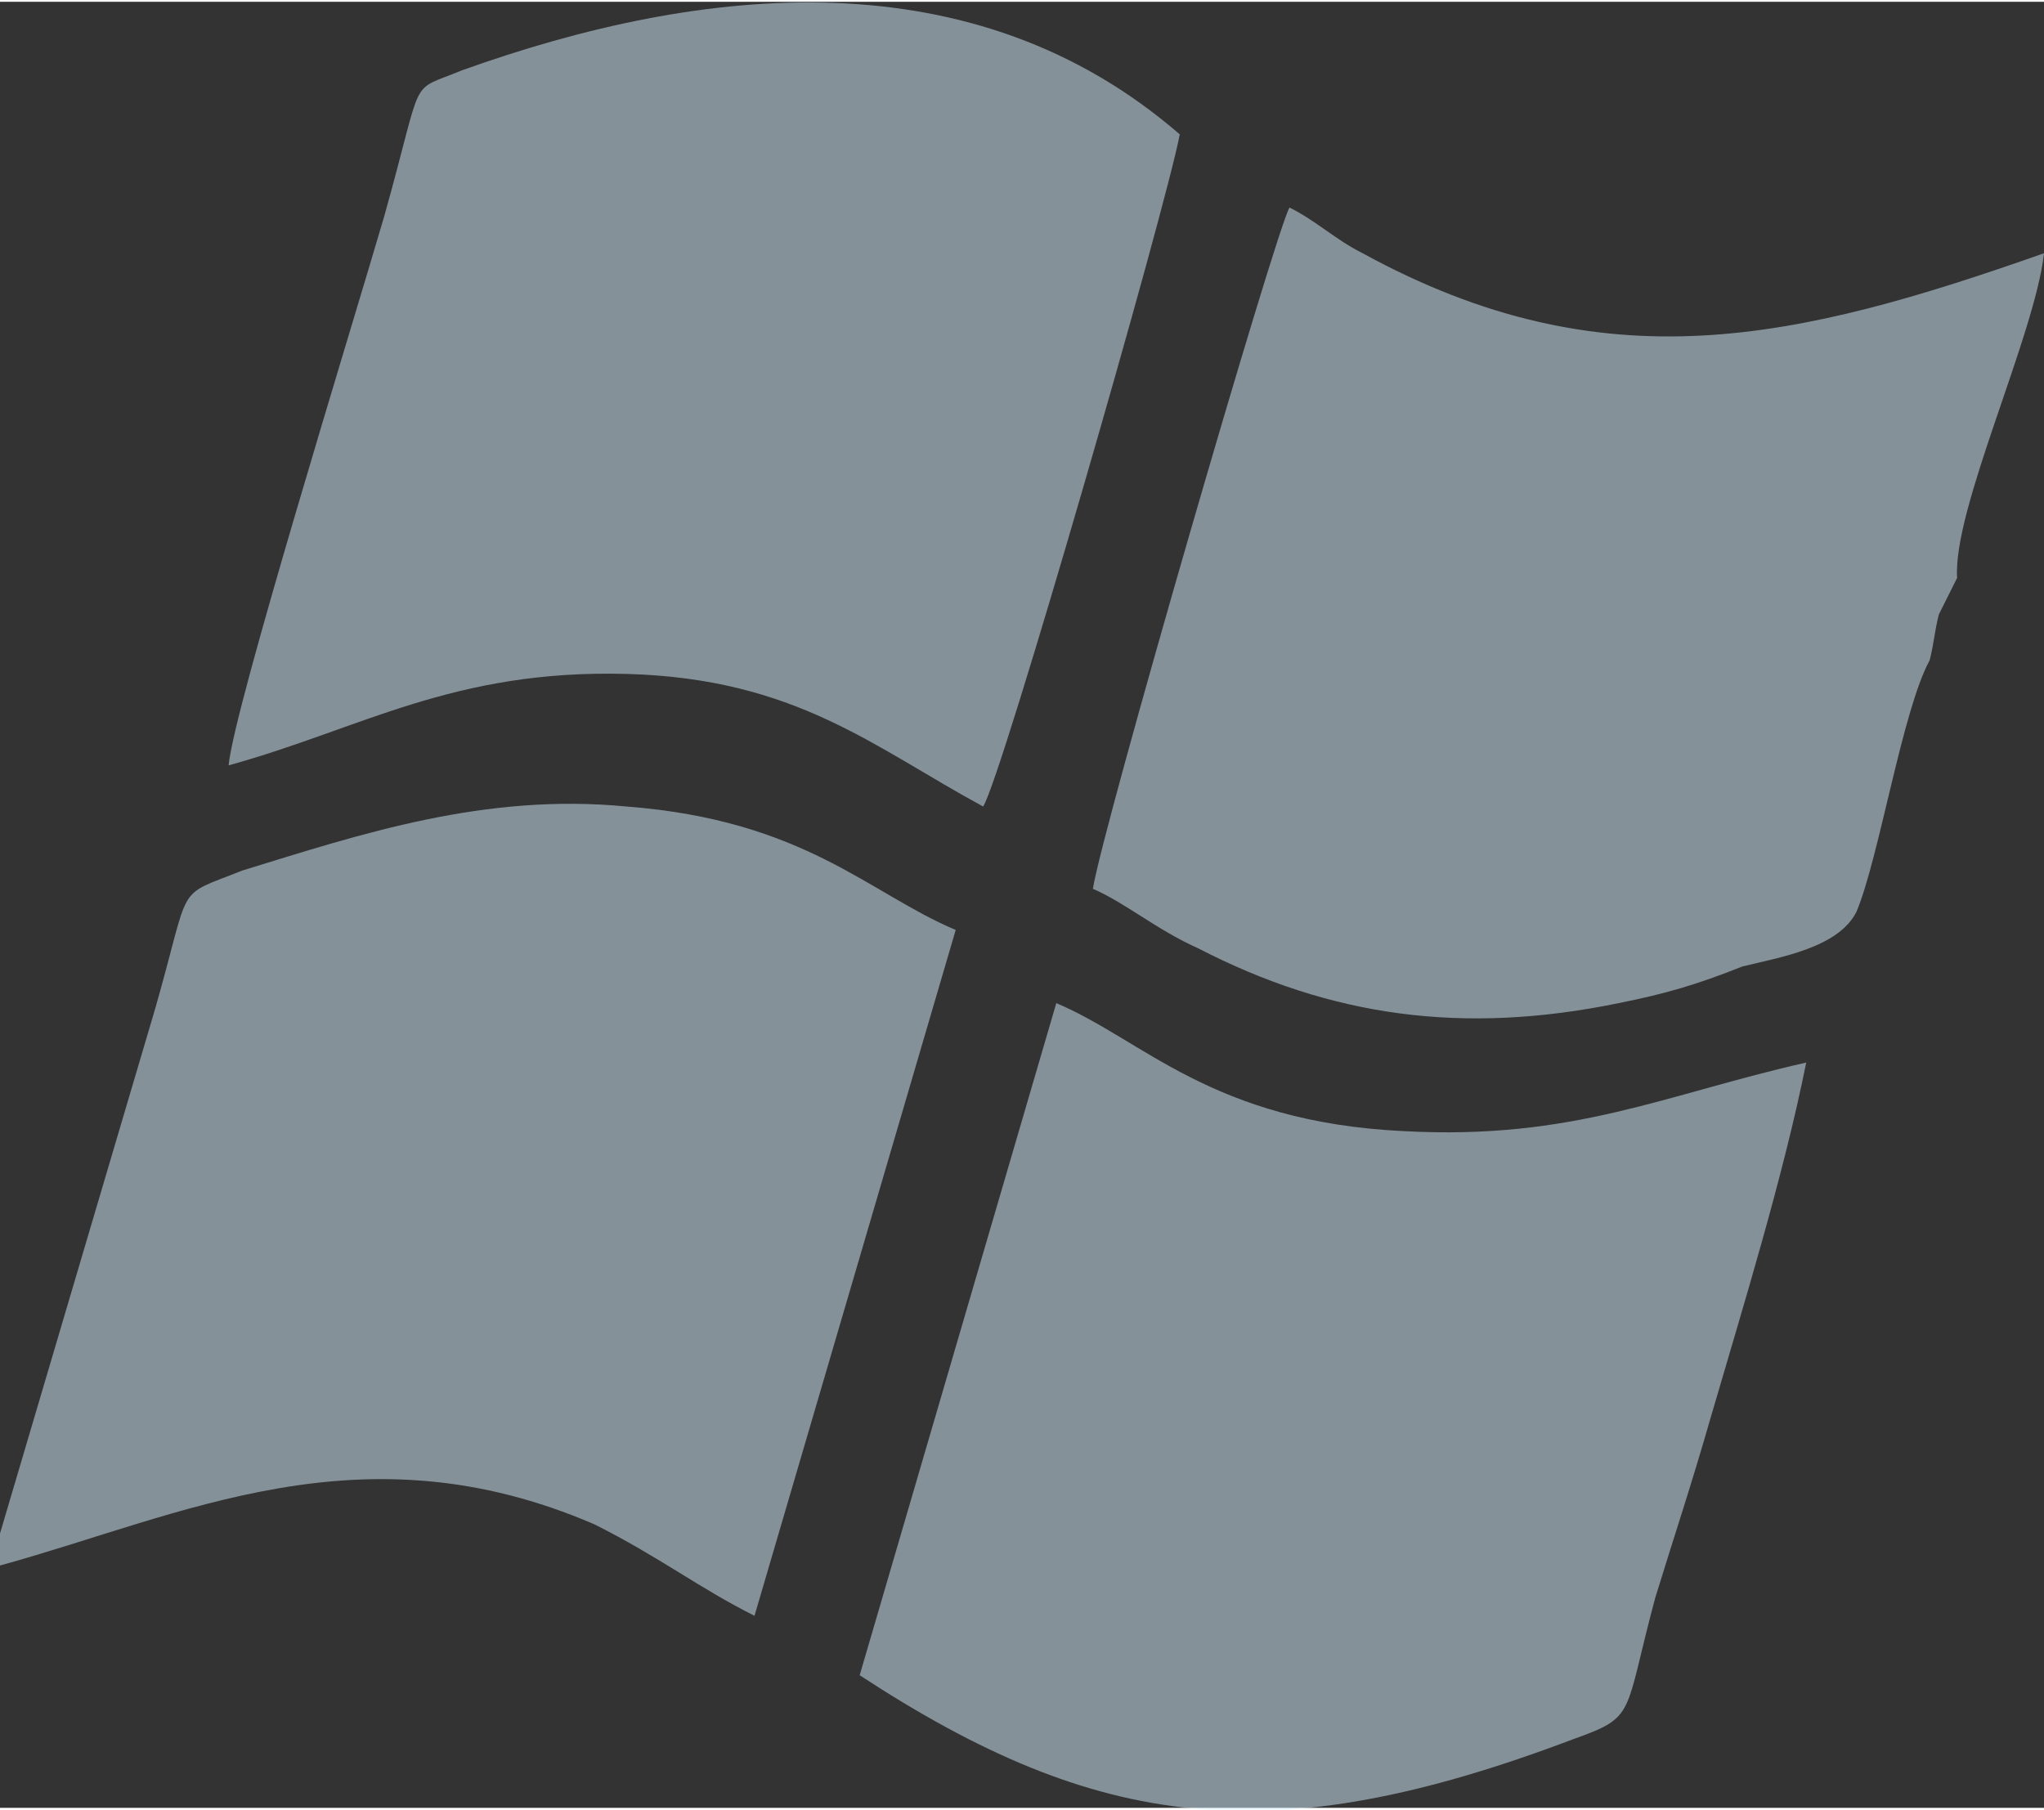 <?xml version="1.0" encoding="UTF-8"?>
<!DOCTYPE svg PUBLIC "-//W3C//DTD SVG 1.1//EN" "http://www.w3.org/Graphics/SVG/1.1/DTD/svg11.dtd">
<!-- Creator: CorelDRAW 2021 (64-Bit) -->
<svg xmlns="http://www.w3.org/2000/svg" xml:space="preserve" width="96px" height="85px" version="1.1" style="shape-rendering:geometricPrecision; text-rendering:geometricPrecision; image-rendering:optimizeQuality; fill-rule:evenodd; clip-rule:evenodd"
viewBox="0 0 4.47 3.95"
 xmlns:xlink="http://www.w3.org/1999/xlink"
 xmlns:xodm="http://www.corel.com/coreldraw/odm/2003">
 <rect x="0" y="0" width="4.47" height="3.95" fill="#333333" stroke="none"/>
 <defs>
  <style type="text/css">
   <![CDATA[
    .fil0 {fill:#D6EFFF;fill-opacity:0.502}
   ]]>
  </style>
 </defs>
 <g id="Capa_x0020_1">
  <path class="fil0" d="M0 3.35l0 0.07c0.4,-0.11 0.79,-0.31 1.3,-0.09 0.14,0.07 0.23,0.14 0.35,0.2l0.44 -1.5c-0.19,-0.08 -0.33,-0.24 -0.72,-0.27 -0.31,-0.03 -0.58,0.06 -0.84,0.14 -0.15,0.06 -0.11,0.02 -0.19,0.3l-0.34 1.15zm1.88 0.31c0.52,0.34 0.9,0.39 1.56,0.14 0.14,-0.05 0.11,-0.05 0.18,-0.31 0.04,-0.13 0.08,-0.25 0.12,-0.39 0.07,-0.24 0.16,-0.53 0.21,-0.78 -0.31,0.07 -0.51,0.17 -0.88,0.15 -0.42,-0.02 -0.57,-0.2 -0.76,-0.28l-0.43 1.47zm-1.38 -1.99c0.29,-0.08 0.49,-0.21 0.87,-0.2 0.37,0.01 0.54,0.16 0.78,0.29 0.04,-0.06 0.4,-1.31 0.43,-1.47 -0.45,-0.39 -1.04,-0.33 -1.57,-0.14 -0.12,0.05 -0.08,0 -0.17,0.32 -0.07,0.24 -0.33,1.08 -0.34,1.2zm3.72 -0.23c0.01,-0.04 0.01,-0.06 0.02,-0.1 0.01,-0.02 0.01,-0.02 0.02,-0.04 0.02,-0.04 0.01,-0.02 0.02,-0.04 -0.01,-0.15 0.17,-0.53 0.19,-0.71 -0.54,0.19 -0.96,0.29 -1.49,0 -0.06,-0.03 -0.1,-0.07 -0.16,-0.1 -0.03,0.05 -0.41,1.36 -0.43,1.49 0.07,0.03 0.14,0.09 0.23,0.13 0.29,0.15 0.58,0.19 0.92,0.12 0.1,-0.02 0.17,-0.04 0.27,-0.08 0.08,-0.02 0.21,-0.04 0.25,-0.12 0.05,-0.12 0.1,-0.44 0.16,-0.55z"/>
 </g>
</svg>
